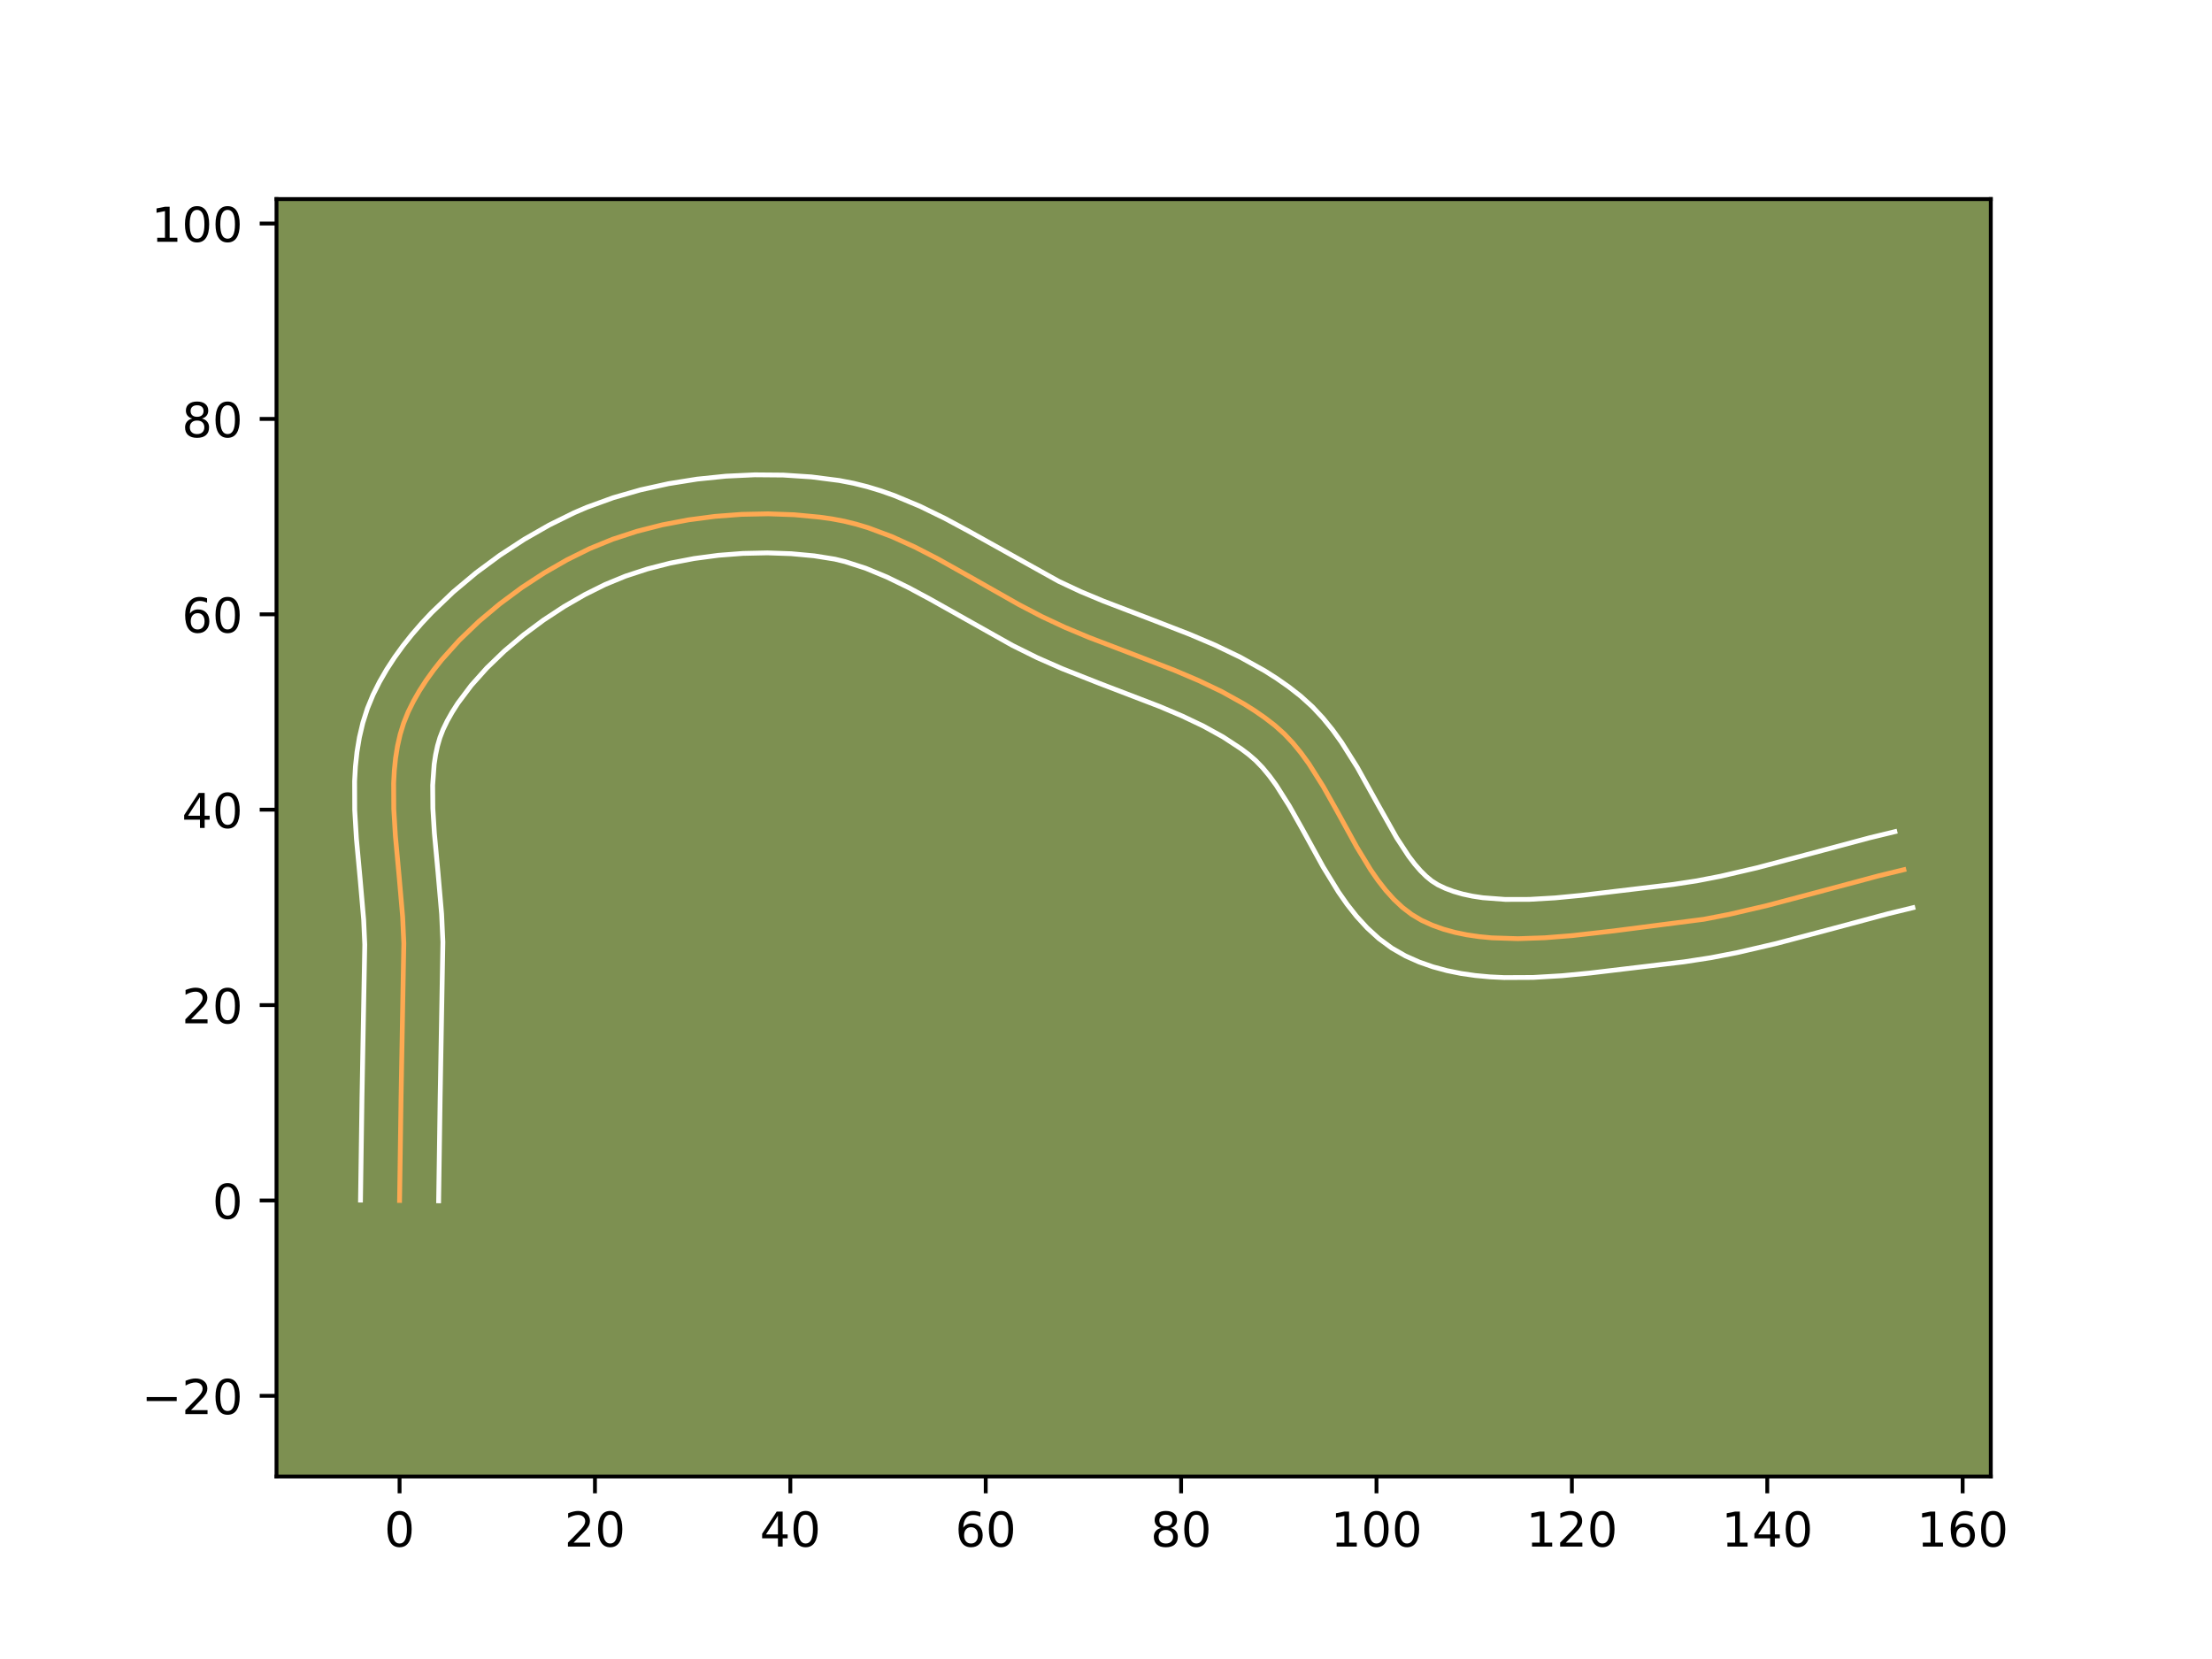<?xml version="1.0" encoding="utf-8" standalone="no"?>
<!DOCTYPE svg PUBLIC "-//W3C//DTD SVG 1.1//EN"
  "http://www.w3.org/Graphics/SVG/1.1/DTD/svg11.dtd">
<!-- Created with matplotlib (https://matplotlib.org/) -->
<svg height="345.6pt" version="1.1" viewBox="0 0 460.8 345.6" width="460.8pt" xmlns="http://www.w3.org/2000/svg" xmlns:xlink="http://www.w3.org/1999/xlink">
 <defs>
  <style type="text/css">*{stroke-linecap:butt;stroke-linejoin:round;}</style>
 </defs>
 <g id="figure_1">
  <g id="patch_1">
   <path d="M 0 345.6 
L 460.8 345.6 
L 460.8 0 
L 0 0 
z
" style="fill:#ffffff;"/>
  </g>
  <g id="axes_1">
   <g id="patch_2">
    <path d="M 57.6 307.584 
L 414.72 307.584 
L 414.72 41.472 
L 57.6 41.472 
z
" style="fill:#7d9051;"/>
   </g>
   <g id="matplotlib.axis_1">
    <g id="xtick_1">
     <g id="line2d_1">
      <defs>
       <path d="M 0 0 
L 0 3.5 
" id="m41a206b819" style="stroke:#000000;stroke-width:0.8;"/>
      </defs>
      <g>
       <use style="stroke:#000000;stroke-width:0.8;" x="83.237" xlink:href="#m41a206b819" y="307.584"/>
      </g>
     </g>
     <g id="text_1">
      <!-- 0 -->
      <g transform="translate(80.056 322.182)scale(0.1 -0.1)">
       <defs>
        <path d="M 31.781 66.406 
Q 24.172 66.406 20.328 58.906 
Q 16.5 51.422 16.5 36.375 
Q 16.5 21.391 20.328 13.891 
Q 24.172 6.391 31.781 6.391 
Q 39.453 6.391 43.281 13.891 
Q 47.125 21.391 47.125 36.375 
Q 47.125 51.422 43.281 58.906 
Q 39.453 66.406 31.781 66.406 
z
M 31.781 74.219 
Q 44.047 74.219 50.516 64.516 
Q 56.984 54.828 56.984 36.375 
Q 56.984 17.969 50.516 8.266 
Q 44.047 -1.422 31.781 -1.422 
Q 19.531 -1.422 13.062 8.266 
Q 6.594 17.969 6.594 36.375 
Q 6.594 54.828 13.062 64.516 
Q 19.531 74.219 31.781 74.219 
z
" id="DejaVuSans-48"/>
       </defs>
       <use xlink:href="#DejaVuSans-48"/>
      </g>
     </g>
    </g>
    <g id="xtick_2">
     <g id="line2d_2">
      <g>
       <use style="stroke:#000000;stroke-width:0.8;" x="123.94" xlink:href="#m41a206b819" y="307.584"/>
      </g>
     </g>
     <g id="text_2">
      <!-- 20 -->
      <g transform="translate(117.577 322.182)scale(0.1 -0.1)">
       <defs>
        <path d="M 19.188 8.297 
L 53.609 8.297 
L 53.609 0 
L 7.328 0 
L 7.328 8.297 
Q 12.938 14.109 22.625 23.891 
Q 32.328 33.688 34.812 36.531 
Q 39.547 41.844 41.422 45.531 
Q 43.312 49.219 43.312 52.781 
Q 43.312 58.594 39.234 62.25 
Q 35.156 65.922 28.609 65.922 
Q 23.969 65.922 18.812 64.312 
Q 13.672 62.703 7.812 59.422 
L 7.812 69.391 
Q 13.766 71.781 18.938 73 
Q 24.125 74.219 28.422 74.219 
Q 39.75 74.219 46.484 68.547 
Q 53.219 62.891 53.219 53.422 
Q 53.219 48.922 51.531 44.891 
Q 49.859 40.875 45.406 35.406 
Q 44.188 33.984 37.641 27.219 
Q 31.109 20.453 19.188 8.297 
z
" id="DejaVuSans-50"/>
       </defs>
       <use xlink:href="#DejaVuSans-50"/>
       <use x="63.623" xlink:href="#DejaVuSans-48"/>
      </g>
     </g>
    </g>
    <g id="xtick_3">
     <g id="line2d_3">
      <g>
       <use style="stroke:#000000;stroke-width:0.8;" x="164.642" xlink:href="#m41a206b819" y="307.584"/>
      </g>
     </g>
     <g id="text_3">
      <!-- 40 -->
      <g transform="translate(158.28 322.182)scale(0.1 -0.1)">
       <defs>
        <path d="M 37.797 64.312 
L 12.891 25.391 
L 37.797 25.391 
z
M 35.203 72.906 
L 47.609 72.906 
L 47.609 25.391 
L 58.016 25.391 
L 58.016 17.188 
L 47.609 17.188 
L 47.609 0 
L 37.797 0 
L 37.797 17.188 
L 4.891 17.188 
L 4.891 26.703 
z
" id="DejaVuSans-52"/>
       </defs>
       <use xlink:href="#DejaVuSans-52"/>
       <use x="63.623" xlink:href="#DejaVuSans-48"/>
      </g>
     </g>
    </g>
    <g id="xtick_4">
     <g id="line2d_4">
      <g>
       <use style="stroke:#000000;stroke-width:0.8;" x="205.345" xlink:href="#m41a206b819" y="307.584"/>
      </g>
     </g>
     <g id="text_4">
      <!-- 60 -->
      <g transform="translate(198.982 322.182)scale(0.1 -0.1)">
       <defs>
        <path d="M 33.016 40.375 
Q 26.375 40.375 22.484 35.828 
Q 18.609 31.297 18.609 23.391 
Q 18.609 15.531 22.484 10.953 
Q 26.375 6.391 33.016 6.391 
Q 39.656 6.391 43.531 10.953 
Q 47.406 15.531 47.406 23.391 
Q 47.406 31.297 43.531 35.828 
Q 39.656 40.375 33.016 40.375 
z
M 52.594 71.297 
L 52.594 62.312 
Q 48.875 64.062 45.094 64.984 
Q 41.312 65.922 37.594 65.922 
Q 27.828 65.922 22.672 59.328 
Q 17.531 52.734 16.797 39.406 
Q 19.672 43.656 24.016 45.922 
Q 28.375 48.188 33.594 48.188 
Q 44.578 48.188 50.953 41.516 
Q 57.328 34.859 57.328 23.391 
Q 57.328 12.156 50.688 5.359 
Q 44.047 -1.422 33.016 -1.422 
Q 20.359 -1.422 13.672 8.266 
Q 6.984 17.969 6.984 36.375 
Q 6.984 53.656 15.188 63.938 
Q 23.391 74.219 37.203 74.219 
Q 40.922 74.219 44.703 73.484 
Q 48.484 72.75 52.594 71.297 
z
" id="DejaVuSans-54"/>
       </defs>
       <use xlink:href="#DejaVuSans-54"/>
       <use x="63.623" xlink:href="#DejaVuSans-48"/>
      </g>
     </g>
    </g>
    <g id="xtick_5">
     <g id="line2d_5">
      <g>
       <use style="stroke:#000000;stroke-width:0.8;" x="246.047" xlink:href="#m41a206b819" y="307.584"/>
      </g>
     </g>
     <g id="text_5">
      <!-- 80 -->
      <g transform="translate(239.685 322.182)scale(0.1 -0.1)">
       <defs>
        <path d="M 31.781 34.625 
Q 24.75 34.625 20.719 30.859 
Q 16.703 27.094 16.703 20.516 
Q 16.703 13.922 20.719 10.156 
Q 24.75 6.391 31.781 6.391 
Q 38.812 6.391 42.859 10.172 
Q 46.922 13.969 46.922 20.516 
Q 46.922 27.094 42.891 30.859 
Q 38.875 34.625 31.781 34.625 
z
M 21.922 38.812 
Q 15.578 40.375 12.031 44.719 
Q 8.5 49.078 8.5 55.328 
Q 8.5 64.062 14.719 69.141 
Q 20.953 74.219 31.781 74.219 
Q 42.672 74.219 48.875 69.141 
Q 55.078 64.062 55.078 55.328 
Q 55.078 49.078 51.531 44.719 
Q 48 40.375 41.703 38.812 
Q 48.828 37.156 52.797 32.312 
Q 56.781 27.484 56.781 20.516 
Q 56.781 9.906 50.312 4.234 
Q 43.844 -1.422 31.781 -1.422 
Q 19.734 -1.422 13.25 4.234 
Q 6.781 9.906 6.781 20.516 
Q 6.781 27.484 10.781 32.312 
Q 14.797 37.156 21.922 38.812 
z
M 18.312 54.391 
Q 18.312 48.734 21.844 45.562 
Q 25.391 42.391 31.781 42.391 
Q 38.141 42.391 41.719 45.562 
Q 45.312 48.734 45.312 54.391 
Q 45.312 60.062 41.719 63.234 
Q 38.141 66.406 31.781 66.406 
Q 25.391 66.406 21.844 63.234 
Q 18.312 60.062 18.312 54.391 
z
" id="DejaVuSans-56"/>
       </defs>
       <use xlink:href="#DejaVuSans-56"/>
       <use x="63.623" xlink:href="#DejaVuSans-48"/>
      </g>
     </g>
    </g>
    <g id="xtick_6">
     <g id="line2d_6">
      <g>
       <use style="stroke:#000000;stroke-width:0.8;" x="286.75" xlink:href="#m41a206b819" y="307.584"/>
      </g>
     </g>
     <g id="text_6">
      <!-- 100 -->
      <g transform="translate(277.206 322.182)scale(0.1 -0.1)">
       <defs>
        <path d="M 12.406 8.297 
L 28.516 8.297 
L 28.516 63.922 
L 10.984 60.406 
L 10.984 69.391 
L 28.422 72.906 
L 38.281 72.906 
L 38.281 8.297 
L 54.391 8.297 
L 54.391 0 
L 12.406 0 
z
" id="DejaVuSans-49"/>
       </defs>
       <use xlink:href="#DejaVuSans-49"/>
       <use x="63.623" xlink:href="#DejaVuSans-48"/>
       <use x="127.246" xlink:href="#DejaVuSans-48"/>
      </g>
     </g>
    </g>
    <g id="xtick_7">
     <g id="line2d_7">
      <g>
       <use style="stroke:#000000;stroke-width:0.8;" x="327.452" xlink:href="#m41a206b819" y="307.584"/>
      </g>
     </g>
     <g id="text_7">
      <!-- 120 -->
      <g transform="translate(317.909 322.182)scale(0.1 -0.1)">
       <use xlink:href="#DejaVuSans-49"/>
       <use x="63.623" xlink:href="#DejaVuSans-50"/>
       <use x="127.246" xlink:href="#DejaVuSans-48"/>
      </g>
     </g>
    </g>
    <g id="xtick_8">
     <g id="line2d_8">
      <g>
       <use style="stroke:#000000;stroke-width:0.8;" x="368.155" xlink:href="#m41a206b819" y="307.584"/>
      </g>
     </g>
     <g id="text_8">
      <!-- 140 -->
      <g transform="translate(358.611 322.182)scale(0.1 -0.1)">
       <use xlink:href="#DejaVuSans-49"/>
       <use x="63.623" xlink:href="#DejaVuSans-52"/>
       <use x="127.246" xlink:href="#DejaVuSans-48"/>
      </g>
     </g>
    </g>
    <g id="xtick_9">
     <g id="line2d_9">
      <g>
       <use style="stroke:#000000;stroke-width:0.8;" x="408.858" xlink:href="#m41a206b819" y="307.584"/>
      </g>
     </g>
     <g id="text_9">
      <!-- 160 -->
      <g transform="translate(399.314 322.182)scale(0.1 -0.1)">
       <use xlink:href="#DejaVuSans-49"/>
       <use x="63.623" xlink:href="#DejaVuSans-54"/>
       <use x="127.246" xlink:href="#DejaVuSans-48"/>
      </g>
     </g>
    </g>
   </g>
   <g id="matplotlib.axis_2">
    <g id="ytick_1">
     <g id="line2d_10">
      <defs>
       <path d="M 0 0 
L -3.5 0 
" id="m53ffb23e13" style="stroke:#000000;stroke-width:0.8;"/>
      </defs>
      <g>
       <use style="stroke:#000000;stroke-width:0.8;" x="57.6" xlink:href="#m53ffb23e13" y="290.782"/>
      </g>
     </g>
     <g id="text_10">
      <!-- −20 -->
      <g transform="translate(29.495 294.582)scale(0.1 -0.1)">
       <defs>
        <path d="M 10.594 35.5 
L 73.188 35.5 
L 73.188 27.203 
L 10.594 27.203 
z
" id="DejaVuSans-8722"/>
       </defs>
       <use xlink:href="#DejaVuSans-8722"/>
       <use x="83.789" xlink:href="#DejaVuSans-50"/>
       <use x="147.412" xlink:href="#DejaVuSans-48"/>
      </g>
     </g>
    </g>
    <g id="ytick_2">
     <g id="line2d_11">
      <g>
       <use style="stroke:#000000;stroke-width:0.8;" x="57.6" xlink:href="#m53ffb23e13" y="250.08"/>
      </g>
     </g>
     <g id="text_11">
      <!-- 0 -->
      <g transform="translate(44.237 253.879)scale(0.1 -0.1)">
       <use xlink:href="#DejaVuSans-48"/>
      </g>
     </g>
    </g>
    <g id="ytick_3">
     <g id="line2d_12">
      <g>
       <use style="stroke:#000000;stroke-width:0.8;" x="57.6" xlink:href="#m53ffb23e13" y="209.377"/>
      </g>
     </g>
     <g id="text_12">
      <!-- 20 -->
      <g transform="translate(37.875 213.176)scale(0.1 -0.1)">
       <use xlink:href="#DejaVuSans-50"/>
       <use x="63.623" xlink:href="#DejaVuSans-48"/>
      </g>
     </g>
    </g>
    <g id="ytick_4">
     <g id="line2d_13">
      <g>
       <use style="stroke:#000000;stroke-width:0.8;" x="57.6" xlink:href="#m53ffb23e13" y="168.675"/>
      </g>
     </g>
     <g id="text_13">
      <!-- 40 -->
      <g transform="translate(37.875 172.474)scale(0.1 -0.1)">
       <use xlink:href="#DejaVuSans-52"/>
       <use x="63.623" xlink:href="#DejaVuSans-48"/>
      </g>
     </g>
    </g>
    <g id="ytick_5">
     <g id="line2d_14">
      <g>
       <use style="stroke:#000000;stroke-width:0.8;" x="57.6" xlink:href="#m53ffb23e13" y="127.972"/>
      </g>
     </g>
     <g id="text_14">
      <!-- 60 -->
      <g transform="translate(37.875 131.771)scale(0.1 -0.1)">
       <use xlink:href="#DejaVuSans-54"/>
       <use x="63.623" xlink:href="#DejaVuSans-48"/>
      </g>
     </g>
    </g>
    <g id="ytick_6">
     <g id="line2d_15">
      <g>
       <use style="stroke:#000000;stroke-width:0.8;" x="57.6" xlink:href="#m53ffb23e13" y="87.27"/>
      </g>
     </g>
     <g id="text_15">
      <!-- 80 -->
      <g transform="translate(37.875 91.069)scale(0.1 -0.1)">
       <use xlink:href="#DejaVuSans-56"/>
       <use x="63.623" xlink:href="#DejaVuSans-48"/>
      </g>
     </g>
    </g>
    <g id="ytick_7">
     <g id="line2d_16">
      <g>
       <use style="stroke:#000000;stroke-width:0.8;" x="57.6" xlink:href="#m53ffb23e13" y="46.567"/>
      </g>
     </g>
     <g id="text_16">
      <!-- 100 -->
      <g transform="translate(31.512 50.366)scale(0.1 -0.1)">
       <use xlink:href="#DejaVuSans-49"/>
       <use x="63.623" xlink:href="#DejaVuSans-48"/>
       <use x="127.246" xlink:href="#DejaVuSans-48"/>
      </g>
     </g>
    </g>
   </g>
   <g id="line2d_17">
    <path clip-path="url(#p859a91a58f)" d="M 83.237 250.08 
L 83.548 228.66 
L 84.123 196.51 
L 83.878 191.001 
L 83.146 182.571 
L 82.365 174.119 
L 82.034 168.571 
L 82.003 163.16 
L 82.142 160.524 
L 82.404 157.945 
L 82.806 155.429 
L 83.364 152.985 
L 84.094 150.619 
L 85.013 148.339 
L 86.114 146.113 
L 87.374 143.908 
L 88.783 141.729 
L 90.329 139.581 
L 92.001 137.467 
L 95.686 133.366 
L 99.751 129.465 
L 104.113 125.801 
L 108.685 122.413 
L 113.384 119.341 
L 118.125 116.622 
L 122.823 114.295 
L 127.626 112.332 
L 132.698 110.678 
L 137.982 109.333 
L 143.415 108.298 
L 148.94 107.57 
L 154.495 107.15 
L 160.022 107.037 
L 165.461 107.23 
L 170.751 107.73 
L 173.322 108.094 
L 175.852 108.572 
L 178.36 109.19 
L 180.848 109.938 
L 185.77 111.774 
L 190.633 113.98 
L 195.452 116.462 
L 202.633 120.487 
L 212.198 125.91 
L 217.012 128.428 
L 221.88 130.703 
L 226.876 132.791 
L 237.085 136.698 
L 244.719 139.658 
L 249.694 141.771 
L 254.517 144.073 
L 259.131 146.632 
L 261.343 148.029 
L 263.483 149.515 
L 265.544 151.098 
L 267.495 152.837 
L 269.32 154.766 
L 271.034 156.86 
L 272.653 159.093 
L 275.668 163.872 
L 278.491 168.897 
L 282.637 176.446 
L 285.526 181.185 
L 287.054 183.39 
L 288.66 185.45 
L 290.358 187.34 
L 292.164 189.034 
L 294.094 190.507 
L 296.164 191.732 
L 298.364 192.733 
L 300.672 193.561 
L 303.076 194.226 
L 305.567 194.742 
L 308.137 195.119 
L 310.775 195.371 
L 316.22 195.543 
L 321.827 195.355 
L 327.52 194.902 
L 336.055 193.937 
L 354.934 191.503 
L 360.173 190.489 
L 367.999 188.671 
L 378.4 185.92 
L 391.396 182.44 
L 396.608 181.174 
L 396.608 181.174 
" style="fill:none;stroke:#fea952;stroke-linecap:square;"/>
   </g>
   <g id="line2d_18">
    <path clip-path="url(#p859a91a58f)" d="M 75.097 250.002 
L 75.409 228.505 
L 75.987 196.771 
L 75.76 191.615 
L 75.044 183.363 
L 74.245 174.689 
L 73.895 168.753 
L 73.874 162.733 
L 74.043 159.701 
L 74.365 156.66 
L 74.869 153.617 
L 75.585 150.583 
L 76.544 147.576 
L 77.717 144.729 
L 79.047 142.074 
L 80.537 139.49 
L 82.175 136.975 
L 83.946 134.528 
L 85.839 132.148 
L 87.843 129.836 
L 89.947 127.593 
L 94.417 123.315 
L 99.17 119.332 
L 104.132 115.665 
L 109.231 112.339 
L 114.399 109.384 
L 119.597 106.821 
L 122.251 105.682 
L 127.742 103.684 
L 133.434 102.048 
L 139.276 100.759 
L 145.22 99.81 
L 151.215 99.196 
L 157.212 98.914 
L 163.162 98.965 
L 169.017 99.35 
L 174.831 100.095 
L 177.802 100.668 
L 180.704 101.395 
L 183.54 102.256 
L 186.312 103.234 
L 191.68 105.474 
L 196.845 107.993 
L 201.84 110.68 
L 220.549 121.096 
L 225.081 123.218 
L 229.858 125.216 
L 239.972 129.086 
L 247.833 132.137 
L 253.106 134.38 
L 258.34 136.887 
L 263.477 139.749 
L 265.986 141.342 
L 268.443 143.06 
L 270.961 145.021 
L 273.41 147.244 
L 275.619 149.61 
L 277.624 152.082 
L 279.458 154.626 
L 282.733 159.828 
L 287.016 167.54 
L 290.942 174.515 
L 293.476 178.386 
L 294.715 180.01 
L 295.927 181.403 
L 297.102 182.562 
L 298.241 183.501 
L 299.536 184.322 
L 301.113 185.071 
L 302.843 185.715 
L 304.725 186.255 
L 306.75 186.688 
L 308.909 187.015 
L 313.577 187.368 
L 318.624 187.356 
L 323.947 187.047 
L 329.45 186.519 
L 348.529 184.249 
L 353.457 183.497 
L 358.432 182.536 
L 365.988 180.783 
L 376.253 178.067 
L 389.433 174.54 
L 394.729 173.254 
L 394.729 173.254 
" style="fill:none;stroke:#ffffff;stroke-linecap:square;"/>
   </g>
   <g id="line2d_19">
    <path clip-path="url(#p859a91a58f)" d="M 91.377 250.158 
L 91.687 228.816 
L 92.26 196.249 
L 91.995 190.386 
L 91.248 181.779 
L 90.486 173.55 
L 90.172 168.389 
L 90.133 163.586 
L 90.442 159.229 
L 90.742 157.241 
L 91.142 155.386 
L 91.645 153.662 
L 92.309 151.949 
L 93.182 150.152 
L 94.211 148.327 
L 95.39 146.484 
L 98.164 142.787 
L 101.424 139.14 
L 105.085 135.614 
L 109.055 132.269 
L 113.238 129.162 
L 117.537 126.342 
L 121.852 123.859 
L 126.049 121.769 
L 130.283 120.026 
L 134.831 118.534 
L 139.624 117.307 
L 144.592 116.353 
L 149.665 115.678 
L 154.774 115.285 
L 159.848 115.175 
L 164.817 115.345 
L 169.608 115.79 
L 173.902 116.475 
L 176.016 116.986 
L 180.323 118.373 
L 184.735 120.199 
L 189.248 122.393 
L 193.86 124.871 
L 210.895 134.444 
L 216.079 137.014 
L 221.287 139.302 
L 229.086 142.382 
L 241.604 147.179 
L 246.283 149.162 
L 250.693 151.26 
L 254.785 153.516 
L 258.524 155.97 
L 260.128 157.175 
L 261.581 158.431 
L 263.021 159.923 
L 264.443 161.639 
L 265.847 163.56 
L 268.602 167.915 
L 271.335 172.779 
L 275.621 180.573 
L 278.836 185.823 
L 280.633 188.393 
L 282.604 190.89 
L 284.789 193.278 
L 287.227 195.506 
L 289.948 197.512 
L 292.791 199.141 
L 295.616 200.396 
L 298.5 201.406 
L 301.426 202.198 
L 304.384 202.796 
L 307.365 203.223 
L 310.362 203.501 
L 313.369 203.648 
L 319.392 203.619 
L 325.387 203.264 
L 331.3 202.694 
L 350.819 200.368 
L 356.411 199.508 
L 361.913 198.441 
L 370.01 196.559 
L 380.547 193.772 
L 393.36 190.34 
L 398.487 189.095 
L 398.487 189.095 
" style="fill:none;stroke:#ffffff;stroke-linecap:square;"/>
   </g>
   <g id="patch_3">
    <path d="M 57.6 307.584 
L 57.6 41.472 
" style="fill:none;stroke:#000000;stroke-linecap:square;stroke-linejoin:miter;stroke-width:0.8;"/>
   </g>
   <g id="patch_4">
    <path d="M 414.72 307.584 
L 414.72 41.472 
" style="fill:none;stroke:#000000;stroke-linecap:square;stroke-linejoin:miter;stroke-width:0.8;"/>
   </g>
   <g id="patch_5">
    <path d="M 57.6 307.584 
L 414.72 307.584 
" style="fill:none;stroke:#000000;stroke-linecap:square;stroke-linejoin:miter;stroke-width:0.8;"/>
   </g>
   <g id="patch_6">
    <path d="M 57.6 41.472 
L 414.72 41.472 
" style="fill:none;stroke:#000000;stroke-linecap:square;stroke-linejoin:miter;stroke-width:0.8;"/>
   </g>
  </g>
 </g>
 <defs>
  <clipPath id="p859a91a58f">
   <rect height="266.112" width="357.12" x="57.6" y="41.472"/>
  </clipPath>
 </defs>
</svg>
